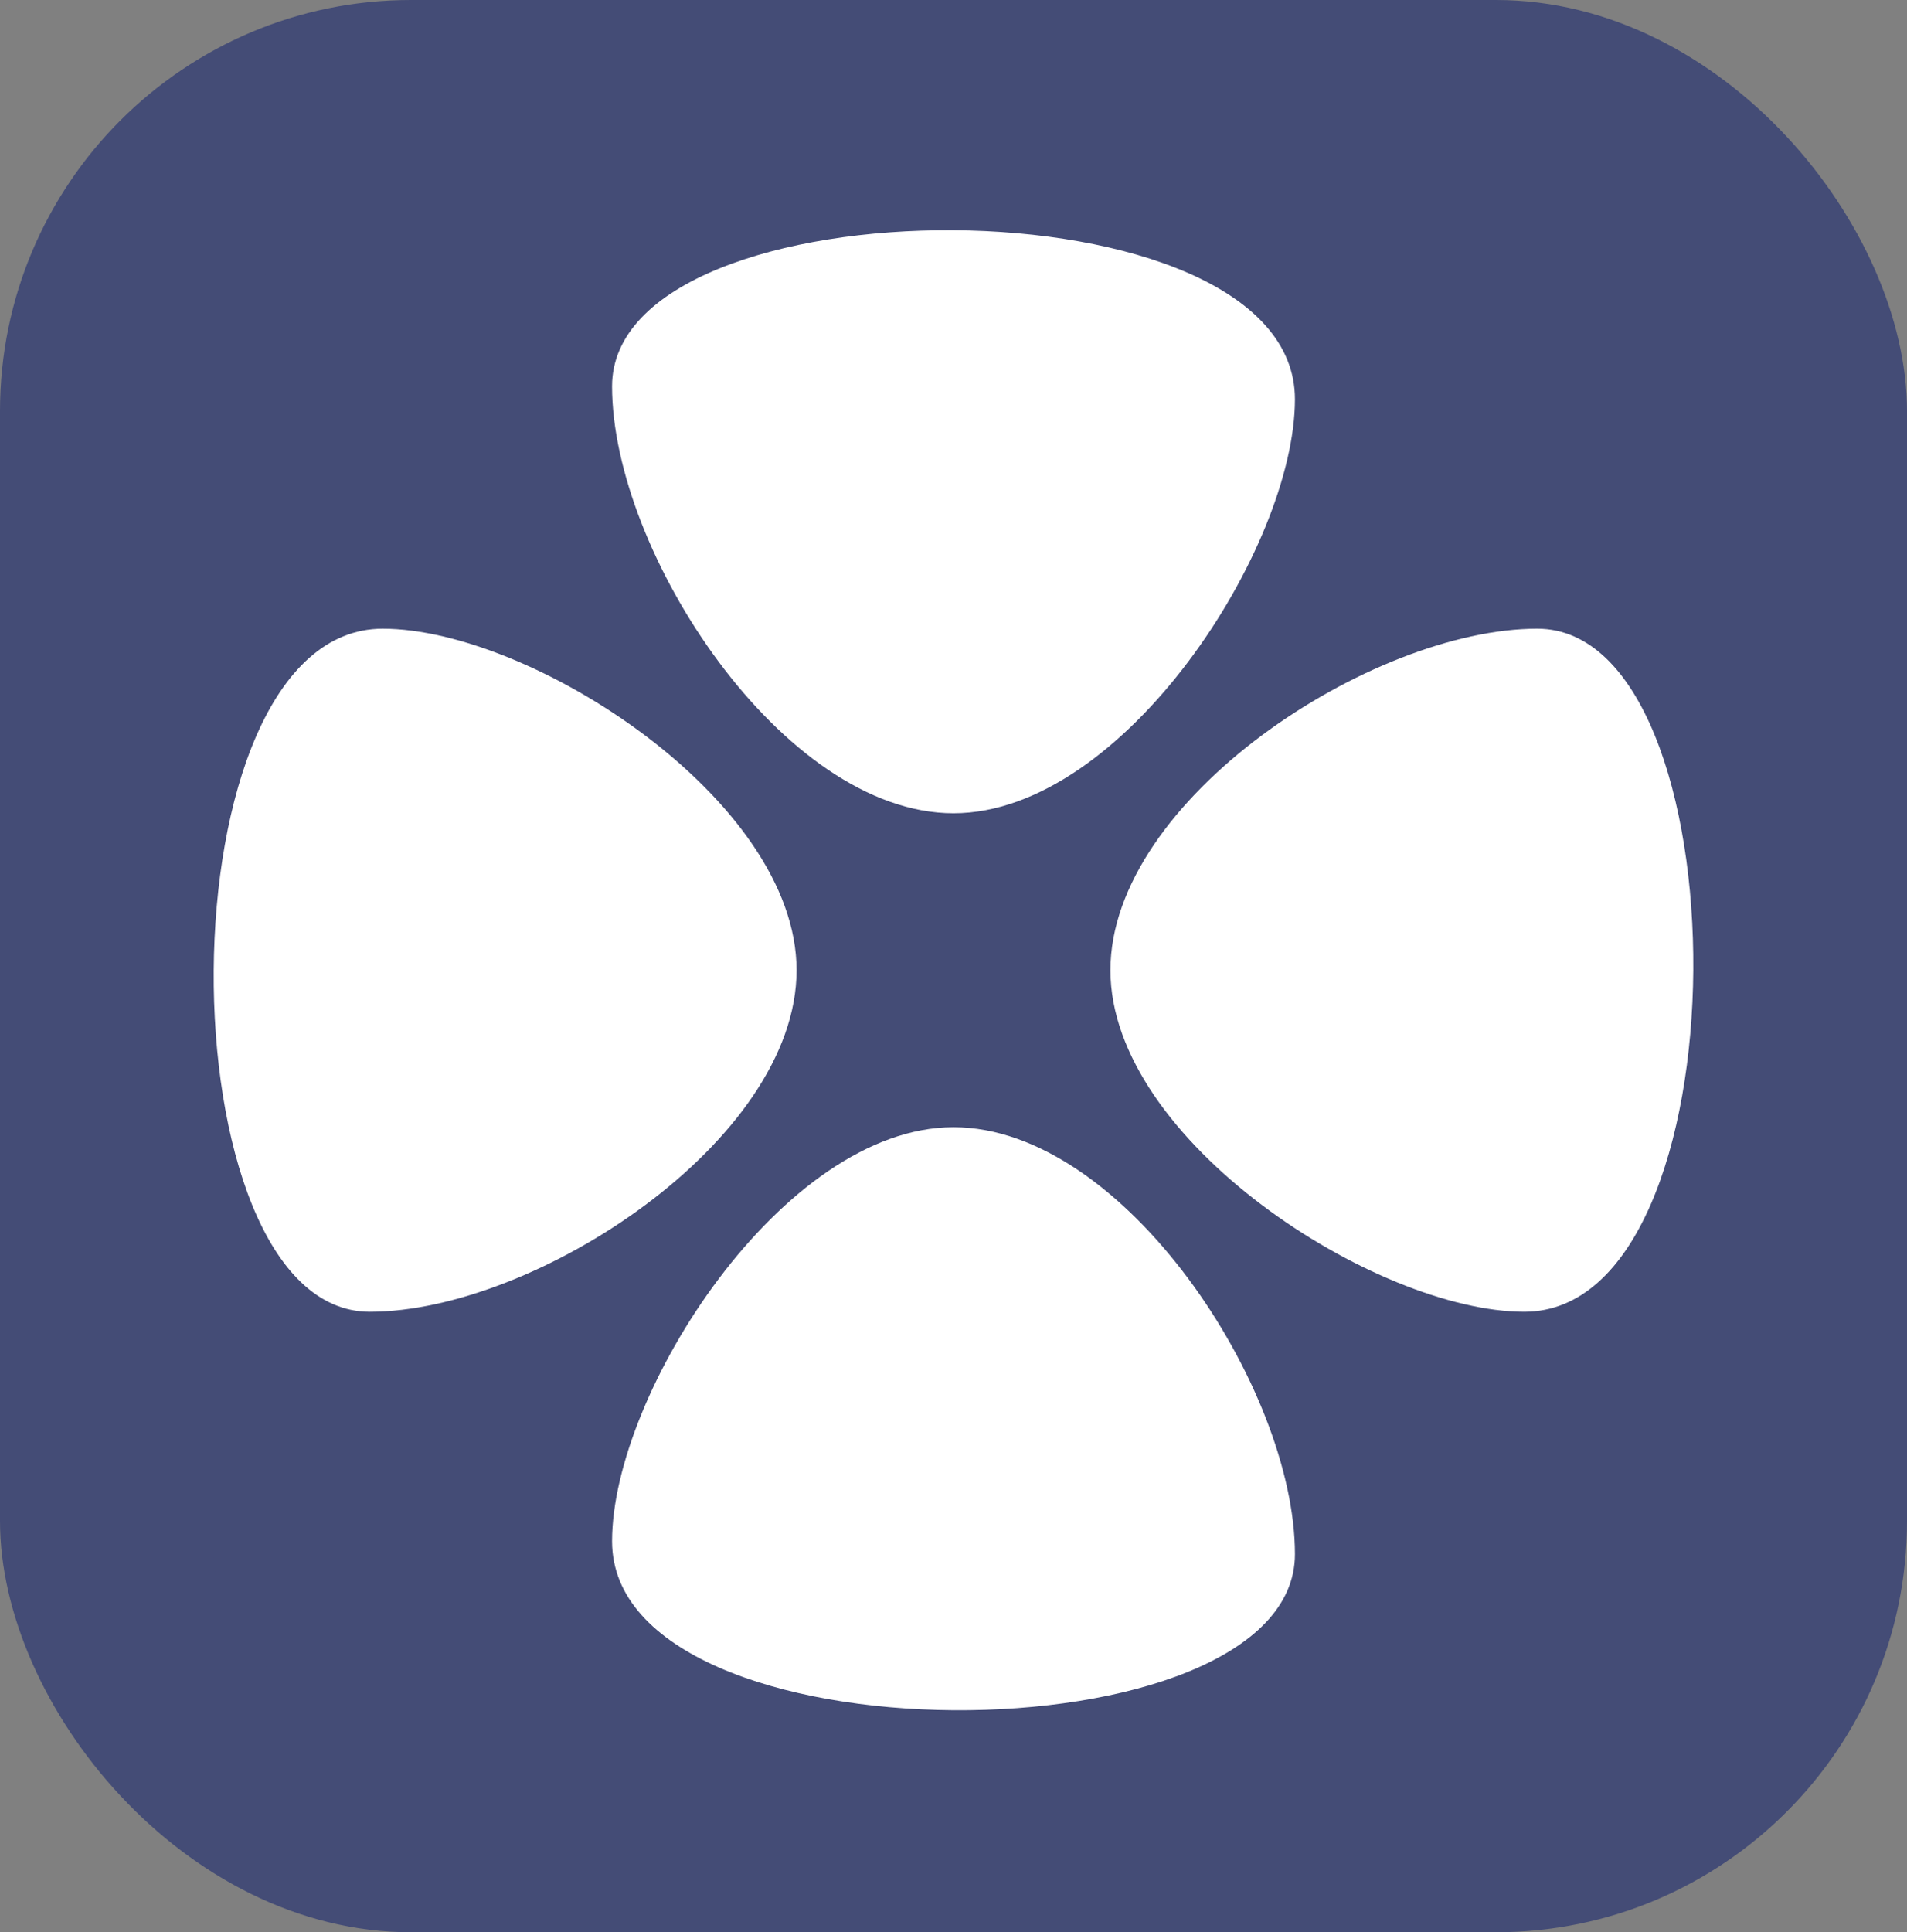 <svg width="100%" height="100%" viewBox="0 0 232 235" fill="none" xmlns="http://www.w3.org/2000/svg">
<rect x="0" y="0" width="232" height="235" fill="#808080" stroke="none"/>
<rect width="232" height="235" rx="50" fill="#444C76"/>
<path d="M26 48C26 36.954 34.954 28 46 28H186C197.046 28 206 36.954 206 48V188C206 199.046 197.046 208 186 208H46C34.954 208 26 199.046 26 188V48Z" fill="#444C76"/>
<path d="M157.538 48.558C157.538 21.215 74.461 21.61 74.461 46.984C74.461 67.125 95.231 98.908 116 98.908C136.769 98.908 157.538 66.54 157.538 48.558Z" fill="white"/>
<path d="M46.558 76.462C19.215 76.462 19.61 159.539 44.984 159.539C65.125 159.539 96.908 138.77 96.908 118C96.908 97.231 64.54 76.462 46.558 76.462Z" fill="white"/>
<path d="M185.442 159.538C212.785 159.538 212.39 76.461 187.016 76.461C166.875 76.461 135.092 97.23 135.092 118C135.092 138.769 167.46 159.538 185.442 159.538Z" fill="white"/>
<path d="M74.462 187.442C74.462 214.785 157.539 214.39 157.539 189.016C157.539 168.875 136.769 137.092 116 137.092C95.231 137.092 74.462 169.46 74.462 187.442Z" fill="white"/>
</svg>
